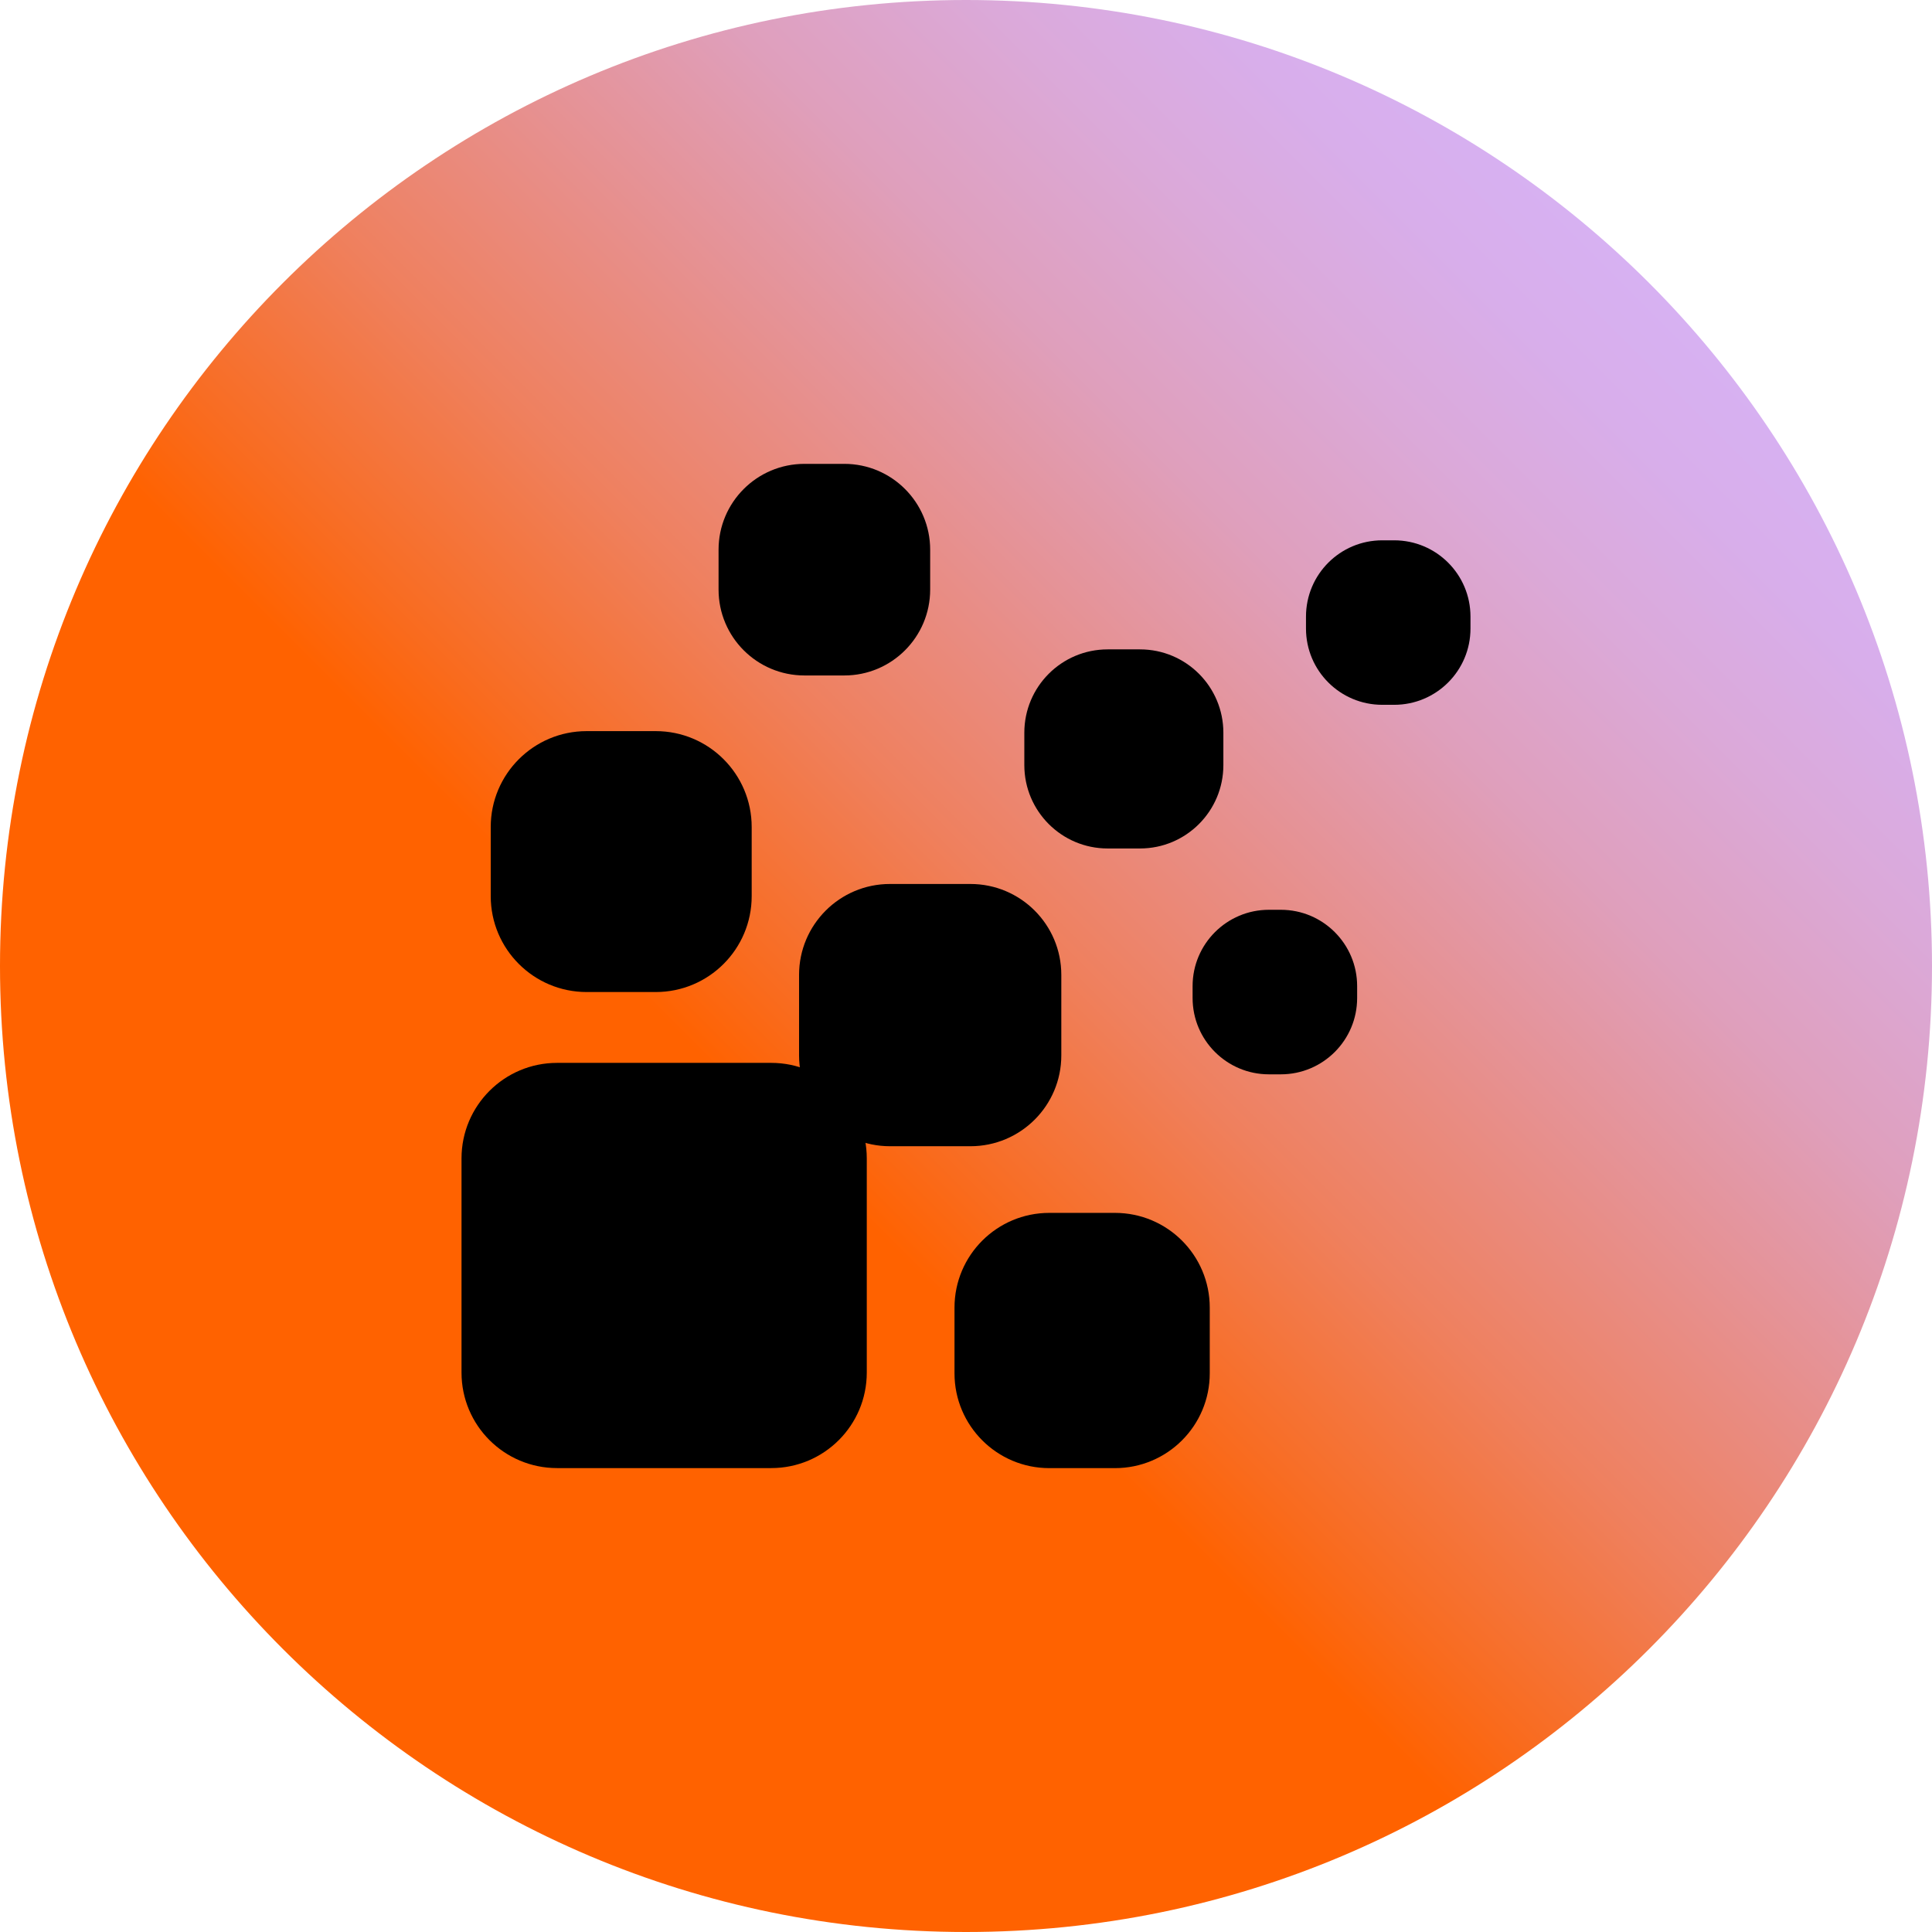 <svg width="42" height="42" viewBox="0 0 42 42" fill="none" xmlns="http://www.w3.org/2000/svg">
<g id="AVATAR OC">
<path id="Vector" d="M21 42C32.598 42 42 32.598 42 21C42 9.402 32.598 0 21 0C9.402 0 0 9.402 0 21C0 32.598 9.402 42 21 42Z" fill="url(#paint0_linear_1318_13092)"/>
<g id="Group">
<path id="Vector_2" d="M16.766 23.106H12.11C10.963 23.106 10.033 24.036 10.033 25.183V29.839C10.033 30.986 10.963 31.915 12.11 31.915H16.766C17.913 31.915 18.843 30.986 18.843 29.839V25.183C18.843 24.036 17.913 23.106 16.766 23.106Z" fill="black"/>
<path id="Vector_3" d="M14.255 15.894H12.754C11.602 15.894 10.668 16.827 10.668 17.979V19.481C10.668 20.633 11.602 21.566 12.754 21.566H14.255C15.407 21.566 16.341 20.633 16.341 19.481V17.979C16.341 16.827 15.407 15.894 14.255 15.894Z" fill="black"/>
<path id="Vector_4" d="M21.096 19.217H19.346C18.256 19.217 17.371 20.102 17.371 21.193V22.943C17.371 24.034 18.256 24.918 19.346 24.918H21.096C22.188 24.918 23.072 24.034 23.072 22.943V21.193C23.072 20.102 22.188 19.217 21.096 19.217Z" fill="black"/>
<path id="Vector_5" d="M24.238 26.367H22.811C21.673 26.367 20.75 27.289 20.75 28.427V29.855C20.75 30.993 21.673 31.916 22.811 31.916H24.238C25.377 31.916 26.299 30.993 26.299 29.855V28.427C26.299 27.289 25.377 26.367 24.238 26.367Z" fill="black"/>
<path id="Vector_6" d="M18.355 10.084H17.488C16.457 10.084 15.621 10.92 15.621 11.95V12.817C15.621 13.848 16.457 14.684 17.488 14.684H18.355C19.385 14.684 20.221 13.848 20.221 12.817V11.95C20.221 10.92 19.385 10.084 18.355 10.084Z" fill="black"/>
<path id="Vector_7" d="M24.783 14.117H24.079C23.079 14.117 22.268 14.928 22.268 15.929V16.633C22.268 17.633 23.079 18.445 24.079 18.445H24.783C25.784 18.445 26.595 17.633 26.595 16.633V15.929C26.595 14.928 25.784 14.117 24.783 14.117Z" fill="black"/>
<path id="Vector_8" d="M30.308 11.746H30.049C29.133 11.746 28.391 12.488 28.391 13.405V13.664C28.391 14.58 29.133 15.322 30.049 15.322H30.308C31.225 15.322 31.967 14.58 31.967 13.664V13.405C31.967 12.488 31.225 11.746 30.308 11.746Z" fill="black"/>
<path id="Vector_9" d="M27.844 19.778H27.585C26.669 19.778 25.926 20.521 25.926 21.437V21.696C25.926 22.612 26.669 23.355 27.585 23.355H27.844C28.76 23.355 29.503 22.612 29.503 21.696V21.437C29.503 20.521 28.76 19.778 27.844 19.778Z" fill="black"/>
</g>
</g>
<defs>
<linearGradient id="paint0_linear_1318_13092" x1="6.151" y1="35.849" x2="35.849" y2="6.151" gradientUnits="userSpaceOnUse">
<stop offset="0.37" stop-color="#FF6200"/>
<stop offset="0.42" stop-color="#F96B1E"/>
<stop offset="0.54" stop-color="#EF805E"/>
<stop offset="0.66" stop-color="#E69192"/>
<stop offset="0.76" stop-color="#DF9FBC"/>
<stop offset="0.86" stop-color="#DBA9D9"/>
<stop offset="0.94" stop-color="#D8AEEB"/>
<stop offset="1" stop-color="#D7B1F2"/>
</linearGradient>
</defs>
</svg>
